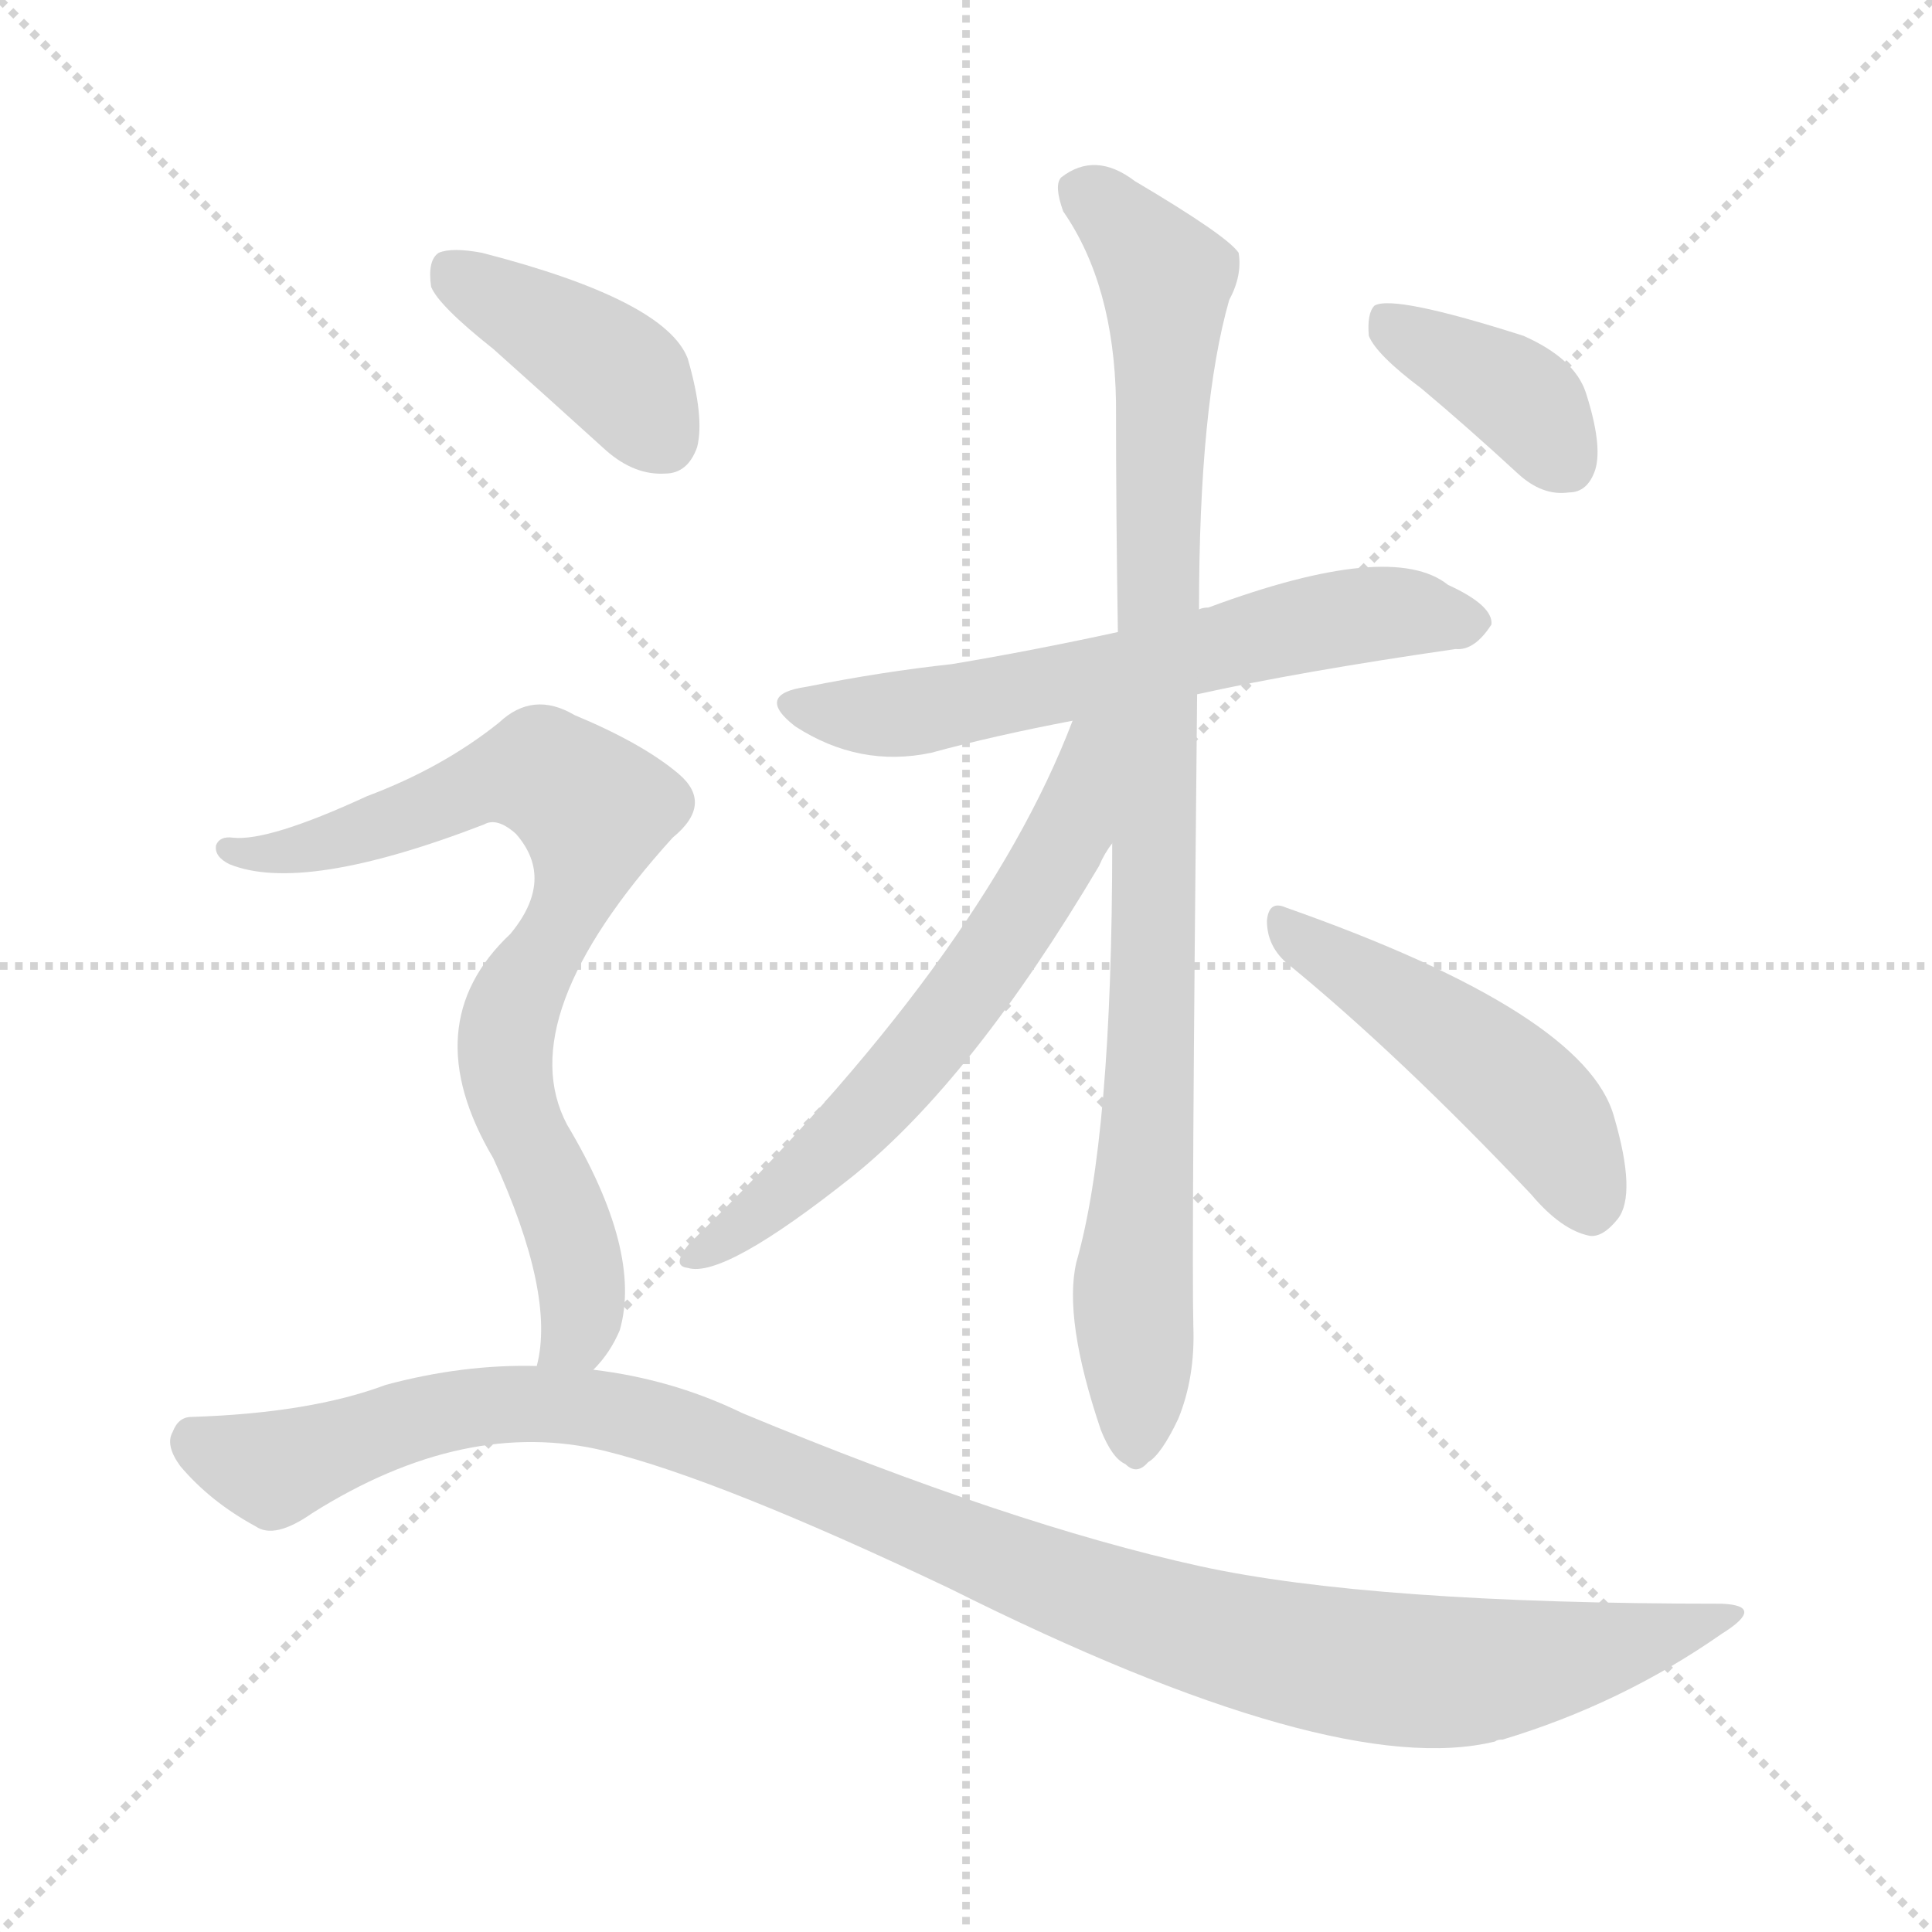 <svg version="1.1" viewBox="0 0 1024 1024" xmlns="http://www.w3.org/2000/svg">
  <g stroke="lightgray" stroke-dasharray="1,1" stroke-width="1" transform="scale(4, 4)">
    <line x1="0" y1="0" x2="256" y2="256"></line>
    <line x1="256" y1="0" x2="0" y2="256"></line>
    <line x1="128" y1="0" x2="128" y2="256"></line>
    <line x1="0" y1="128" x2="256" y2="128"></line>
  </g>
<g transform="scale(1, -1) translate(0, -900)">
   <style type="text/css">
    @keyframes keyframes0 {
      from {
       stroke: blue;
       stroke-dashoffset: 619;
       stroke-width: 128;
       }
       67% {
       animation-timing-function: step-end;
       stroke: blue;
       stroke-dashoffset: 0;
       stroke-width: 128;
       }
       to {
       stroke: black;
       stroke-width: 1024;
       }
       }
       #make-me-a-hanzi-animation-0 {
         animation: keyframes0 0.754s both;
         animation-delay: 0s;
         animation-timing-function: linear;
       }
    @keyframes keyframes1 {
      from {
       stroke: blue;
       stroke-dashoffset: 937;
       stroke-width: 128;
       }
       75% {
       animation-timing-function: step-end;
       stroke: blue;
       stroke-dashoffset: 0;
       stroke-width: 128;
       }
       to {
       stroke: black;
       stroke-width: 1024;
       }
       }
       #make-me-a-hanzi-animation-1 {
         animation: keyframes1 1.013s both;
         animation-delay: 0.754s;
         animation-timing-function: linear;
       }
    @keyframes keyframes2 {
      from {
       stroke: blue;
       stroke-dashoffset: 621;
       stroke-width: 128;
       }
       67% {
       animation-timing-function: step-end;
       stroke: blue;
       stroke-dashoffset: 0;
       stroke-width: 128;
       }
       to {
       stroke: black;
       stroke-width: 1024;
       }
       }
       #make-me-a-hanzi-animation-2 {
         animation: keyframes2 0.755s both;
         animation-delay: 1.766s;
         animation-timing-function: linear;
       }
    @keyframes keyframes3 {
      from {
       stroke: blue;
       stroke-dashoffset: 479;
       stroke-width: 128;
       }
       61% {
       animation-timing-function: step-end;
       stroke: blue;
       stroke-dashoffset: 0;
       stroke-width: 128;
       }
       to {
       stroke: black;
       stroke-width: 1024;
       }
       }
       #make-me-a-hanzi-animation-3 {
         animation: keyframes3 0.64s both;
         animation-delay: 2.522s;
         animation-timing-function: linear;
       }
    @keyframes keyframes4 {
      from {
       stroke: blue;
       stroke-dashoffset: 385;
       stroke-width: 128;
       }
       56% {
       animation-timing-function: step-end;
       stroke: blue;
       stroke-dashoffset: 0;
       stroke-width: 128;
       }
       to {
       stroke: black;
       stroke-width: 1024;
       }
       }
       #make-me-a-hanzi-animation-4 {
         animation: keyframes4 0.563s both;
         animation-delay: 3.161s;
         animation-timing-function: linear;
       }
    @keyframes keyframes5 {
      from {
       stroke: blue;
       stroke-dashoffset: 404;
       stroke-width: 128;
       }
       57% {
       animation-timing-function: step-end;
       stroke: blue;
       stroke-dashoffset: 0;
       stroke-width: 128;
       }
       to {
       stroke: black;
       stroke-width: 1024;
       }
       }
       #make-me-a-hanzi-animation-5 {
         animation: keyframes5 0.579s both;
         animation-delay: 3.725s;
         animation-timing-function: linear;
       }
    @keyframes keyframes6 {
      from {
       stroke: blue;
       stroke-dashoffset: 775;
       stroke-width: 128;
       }
       72% {
       animation-timing-function: step-end;
       stroke: blue;
       stroke-dashoffset: 0;
       stroke-width: 128;
       }
       to {
       stroke: black;
       stroke-width: 1024;
       }
       }
       #make-me-a-hanzi-animation-6 {
         animation: keyframes6 0.881s both;
         animation-delay: 4.304s;
         animation-timing-function: linear;
       }
    @keyframes keyframes7 {
      from {
       stroke: blue;
       stroke-dashoffset: 1101;
       stroke-width: 128;
       }
       78% {
       animation-timing-function: step-end;
       stroke: blue;
       stroke-dashoffset: 0;
       stroke-width: 128;
       }
       to {
       stroke: black;
       stroke-width: 1024;
       }
       }
       #make-me-a-hanzi-animation-7 {
         animation: keyframes7 1.146s both;
         animation-delay: 5.184s;
         animation-timing-function: linear;
       }
</style>
<path d="M 634.5 532.0 Q 688.5 544.0 771.5 556.0 Q 781.5 555.0 790.5 569.0 Q 791.5 579.0 767.5 590.0 Q 737.5 614.0 640.5 578.0 Q 637.5 578.0 635.5 577.0 L 592.5 565.0 Q 546.5 555.0 504.5 548.0 Q 467.5 544.0 427.5 536.0 Q 399.5 532.0 421.5 515.0 Q 455.5 493.0 493.5 501.0 Q 526.5 510.0 568.5 518.0 L 634.5 532.0 Z" fill="lightgray"></path> 
<path d="M 589.5 453.0 Q 589.5 297.0 570.5 231.0 Q 563.5 201.0 583.5 142.0 Q 589.5 127.0 596.5 124.0 Q 602.5 118.0 608.5 125.0 Q 615.5 129.0 624.5 148.0 Q 633.5 170.0 632.5 197.0 Q 631.5 234.0 634.5 532.0 L 635.5 577.0 Q 635.5 685.0 651.5 741.0 Q 658.5 754.0 656.5 766.0 Q 650.5 775.0 601.5 804.0 Q 580.5 820.0 562.5 806.0 Q 558.5 802.0 563.5 788.0 Q 590.5 749.0 591.5 687.0 Q 591.5 627.0 592.5 565.0 L 589.5 453.0 Z" fill="lightgray"></path> 
<path d="M 568.5 518.0 Q 520.5 392.0 365.5 241.0 Q 355.5 229.0 364.5 228.0 Q 383.5 222.0 452.5 277.0 Q 515.5 328.0 582.5 441.0 Q 585.5 448.0 589.5 453.0 C 640.5 536.0 580.5 548.0 568.5 518.0 Z" fill="lightgray"></path> 
<path d="M 681.5 390.0 Q 741.5 341.0 811.5 267.0 Q 827.5 248.0 842.5 245.0 Q 849.5 244.0 857.5 254.0 Q 867.5 267.0 855.5 308.0 Q 840.5 363.0 681.5 419.0 Q 672.5 423.0 671.5 412.0 Q 671.5 399.0 681.5 390.0 Z" fill="lightgray"></path> 
<path d="M 753.5 694.0 Q 778.5 673.0 804.5 649.0 Q 817.5 637.0 831.5 639.0 Q 841.5 639.0 845.5 651.0 Q 849.5 664.0 840.5 692.0 Q 834.5 710.0 807.5 722.0 Q 738.5 744.0 728.5 738.0 Q 724.5 734.0 725.5 722.0 Q 729.5 712.0 753.5 694.0 Z" fill="lightgray"></path> 
<path d="M 261.5 715.0 Q 289.5 690.0 321.5 661.0 Q 336.5 648.0 352.5 649.0 Q 364.5 649.0 369.5 663.0 Q 373.5 679.0 364.5 710.0 Q 352.5 741.0 255.5 766.0 Q 239.5 769.0 232.5 766.0 Q 226.5 762.0 228.5 748.0 Q 232.5 738.0 261.5 715.0 Z" fill="lightgray"></path> 
<path d="M 314.5 174.0 Q 323.5 183.0 328.5 195.0 Q 340.5 237.0 300.5 304.0 Q 270.5 361.0 356.5 456.0 Q 378.5 474.0 359.5 490.0 Q 340.5 506.0 304.5 521.0 Q 282.5 534.0 264.5 517.0 Q 234.5 493.0 194.5 478.0 Q 142.5 454.0 123.5 456.0 Q 116.5 457.0 114.5 452.0 Q 113.5 446.0 121.5 442.0 Q 160.5 426.0 256.5 463.0 Q 263.5 467.0 273.5 458.0 Q 294.5 434.0 270.5 405.0 Q 219.5 357.0 261.5 286.0 Q 294.5 214.0 284.5 176.0 C 280.5 146.0 296.5 150.0 314.5 174.0 Z" fill="lightgray"></path> 
<path d="M 284.5 176.0 Q 245.5 177.0 204.5 166.0 Q 164.5 151.0 101.5 149.0 Q 94.5 149.0 91.5 141.0 Q 87.5 134.0 95.5 123.0 Q 111.5 104.0 135.5 91.0 Q 145.5 84.0 165.5 98.0 Q 246.5 149.0 320.5 131.0 Q 381.5 116.0 503.5 58.0 Q 707.5 -44.0 792.5 -23.0 Q 793.5 -22.0 796.5 -22.0 Q 859.5 -3.0 912.5 34.0 Q 936.5 49.0 912.5 50.0 Q 726.5 50.0 635.5 70.0 Q 535.5 92.0 393.5 151.0 Q 356.5 169.0 314.5 174.0 L 284.5 176.0 Z" fill="lightgray"></path> 
      <clipPath id="make-me-a-hanzi-clip-0">
      <path d="M 634.5 532.0 Q 688.5 544.0 771.5 556.0 Q 781.5 555.0 790.5 569.0 Q 791.5 579.0 767.5 590.0 Q 737.5 614.0 640.5 578.0 Q 637.5 578.0 635.5 577.0 L 592.5 565.0 Q 546.5 555.0 504.5 548.0 Q 467.5 544.0 427.5 536.0 Q 399.5 532.0 421.5 515.0 Q 455.5 493.0 493.5 501.0 Q 526.5 510.0 568.5 518.0 L 634.5 532.0 Z" fill="lightgray"></path>
      </clipPath>
      <path clip-path="url(#make-me-a-hanzi-clip-0)" d="M 422.5 526.0 L 460.5 520.0 L 509.5 526.0 L 715.5 574.0 L 779.5 570.0 " fill="none" id="make-me-a-hanzi-animation-0" stroke-dasharray="491 982" stroke-linecap="round"></path>

      <clipPath id="make-me-a-hanzi-clip-1">
      <path d="M 589.5 453.0 Q 589.5 297.0 570.5 231.0 Q 563.5 201.0 583.5 142.0 Q 589.5 127.0 596.5 124.0 Q 602.5 118.0 608.5 125.0 Q 615.5 129.0 624.5 148.0 Q 633.5 170.0 632.5 197.0 Q 631.5 234.0 634.5 532.0 L 635.5 577.0 Q 635.5 685.0 651.5 741.0 Q 658.5 754.0 656.5 766.0 Q 650.5 775.0 601.5 804.0 Q 580.5 820.0 562.5 806.0 Q 558.5 802.0 563.5 788.0 Q 590.5 749.0 591.5 687.0 Q 591.5 627.0 592.5 565.0 L 589.5 453.0 Z" fill="lightgray"></path>
      </clipPath>
      <path clip-path="url(#make-me-a-hanzi-clip-1)" d="M 573.5 800.0 L 598.5 778.0 L 618.5 744.0 L 601.5 136.0 " fill="none" id="make-me-a-hanzi-animation-1" stroke-dasharray="809 1618" stroke-linecap="round"></path>

      <clipPath id="make-me-a-hanzi-clip-2">
      <path d="M 568.5 518.0 Q 520.5 392.0 365.5 241.0 Q 355.5 229.0 364.5 228.0 Q 383.5 222.0 452.5 277.0 Q 515.5 328.0 582.5 441.0 Q 585.5 448.0 589.5 453.0 C 640.5 536.0 580.5 548.0 568.5 518.0 Z" fill="lightgray"></path>
      </clipPath>
      <path clip-path="url(#make-me-a-hanzi-clip-2)" d="M 586.5 516.0 L 577.5 507.0 L 566.5 458.0 L 513.5 374.0 L 433.5 282.0 L 368.5 234.0 " fill="none" id="make-me-a-hanzi-animation-2" stroke-dasharray="493 986" stroke-linecap="round"></path>

      <clipPath id="make-me-a-hanzi-clip-3">
      <path d="M 681.5 390.0 Q 741.5 341.0 811.5 267.0 Q 827.5 248.0 842.5 245.0 Q 849.5 244.0 857.5 254.0 Q 867.5 267.0 855.5 308.0 Q 840.5 363.0 681.5 419.0 Q 672.5 423.0 671.5 412.0 Q 671.5 399.0 681.5 390.0 Z" fill="lightgray"></path>
      </clipPath>
      <path clip-path="url(#make-me-a-hanzi-clip-3)" d="M 681.5 408.0 L 797.5 329.0 L 829.5 292.0 L 842.5 261.0 " fill="none" id="make-me-a-hanzi-animation-3" stroke-dasharray="351 702" stroke-linecap="round"></path>

      <clipPath id="make-me-a-hanzi-clip-4">
      <path d="M 753.5 694.0 Q 778.5 673.0 804.5 649.0 Q 817.5 637.0 831.5 639.0 Q 841.5 639.0 845.5 651.0 Q 849.5 664.0 840.5 692.0 Q 834.5 710.0 807.5 722.0 Q 738.5 744.0 728.5 738.0 Q 724.5 734.0 725.5 722.0 Q 729.5 712.0 753.5 694.0 Z" fill="lightgray"></path>
      </clipPath>
      <path clip-path="url(#make-me-a-hanzi-clip-4)" d="M 732.5 733.0 L 801.5 692.0 L 831.5 654.0 " fill="none" id="make-me-a-hanzi-animation-4" stroke-dasharray="257 514" stroke-linecap="round"></path>

      <clipPath id="make-me-a-hanzi-clip-5">
      <path d="M 261.5 715.0 Q 289.5 690.0 321.5 661.0 Q 336.5 648.0 352.5 649.0 Q 364.5 649.0 369.5 663.0 Q 373.5 679.0 364.5 710.0 Q 352.5 741.0 255.5 766.0 Q 239.5 769.0 232.5 766.0 Q 226.5 762.0 228.5 748.0 Q 232.5 738.0 261.5 715.0 Z" fill="lightgray"></path>
      </clipPath>
      <path clip-path="url(#make-me-a-hanzi-clip-5)" d="M 238.5 758.0 L 328.5 701.0 L 352.5 667.0 " fill="none" id="make-me-a-hanzi-animation-5" stroke-dasharray="276 552" stroke-linecap="round"></path>

      <clipPath id="make-me-a-hanzi-clip-6">
      <path d="M 314.5 174.0 Q 323.5 183.0 328.5 195.0 Q 340.5 237.0 300.5 304.0 Q 270.5 361.0 356.5 456.0 Q 378.5 474.0 359.5 490.0 Q 340.5 506.0 304.5 521.0 Q 282.5 534.0 264.5 517.0 Q 234.5 493.0 194.5 478.0 Q 142.5 454.0 123.5 456.0 Q 116.5 457.0 114.5 452.0 Q 113.5 446.0 121.5 442.0 Q 160.5 426.0 256.5 463.0 Q 263.5 467.0 273.5 458.0 Q 294.5 434.0 270.5 405.0 Q 219.5 357.0 261.5 286.0 Q 294.5 214.0 284.5 176.0 C 280.5 146.0 296.5 150.0 314.5 174.0 Z" fill="lightgray"></path>
      </clipPath>
      <path clip-path="url(#make-me-a-hanzi-clip-6)" d="M 121.5 449.0 L 159.5 449.0 L 276.5 490.0 L 298.5 485.0 L 314.5 470.0 L 306.5 427.0 L 274.5 374.0 L 267.5 344.0 L 275.5 304.0 L 306.5 232.0 L 307.5 199.0 L 292.5 180.0 " fill="none" id="make-me-a-hanzi-animation-6" stroke-dasharray="647 1294" stroke-linecap="round"></path>

      <clipPath id="make-me-a-hanzi-clip-7">
      <path d="M 284.5 176.0 Q 245.5 177.0 204.5 166.0 Q 164.5 151.0 101.5 149.0 Q 94.5 149.0 91.5 141.0 Q 87.5 134.0 95.5 123.0 Q 111.5 104.0 135.5 91.0 Q 145.5 84.0 165.5 98.0 Q 246.5 149.0 320.5 131.0 Q 381.5 116.0 503.5 58.0 Q 707.5 -44.0 792.5 -23.0 Q 793.5 -22.0 796.5 -22.0 Q 859.5 -3.0 912.5 34.0 Q 936.5 49.0 912.5 50.0 Q 726.5 50.0 635.5 70.0 Q 535.5 92.0 393.5 151.0 Q 356.5 169.0 314.5 174.0 L 284.5 176.0 Z" fill="lightgray"></path>
      </clipPath>
      <path clip-path="url(#make-me-a-hanzi-clip-7)" d="M 104.5 135.0 L 147.5 123.0 L 241.5 153.0 L 318.5 153.0 L 367.5 140.0 L 585.5 51.0 L 672.5 26.0 L 739.5 15.0 L 819.5 19.0 L 916.5 42.0 " fill="none" id="make-me-a-hanzi-animation-7" stroke-dasharray="973 1946" stroke-linecap="round"></path>

</g>
</svg>
